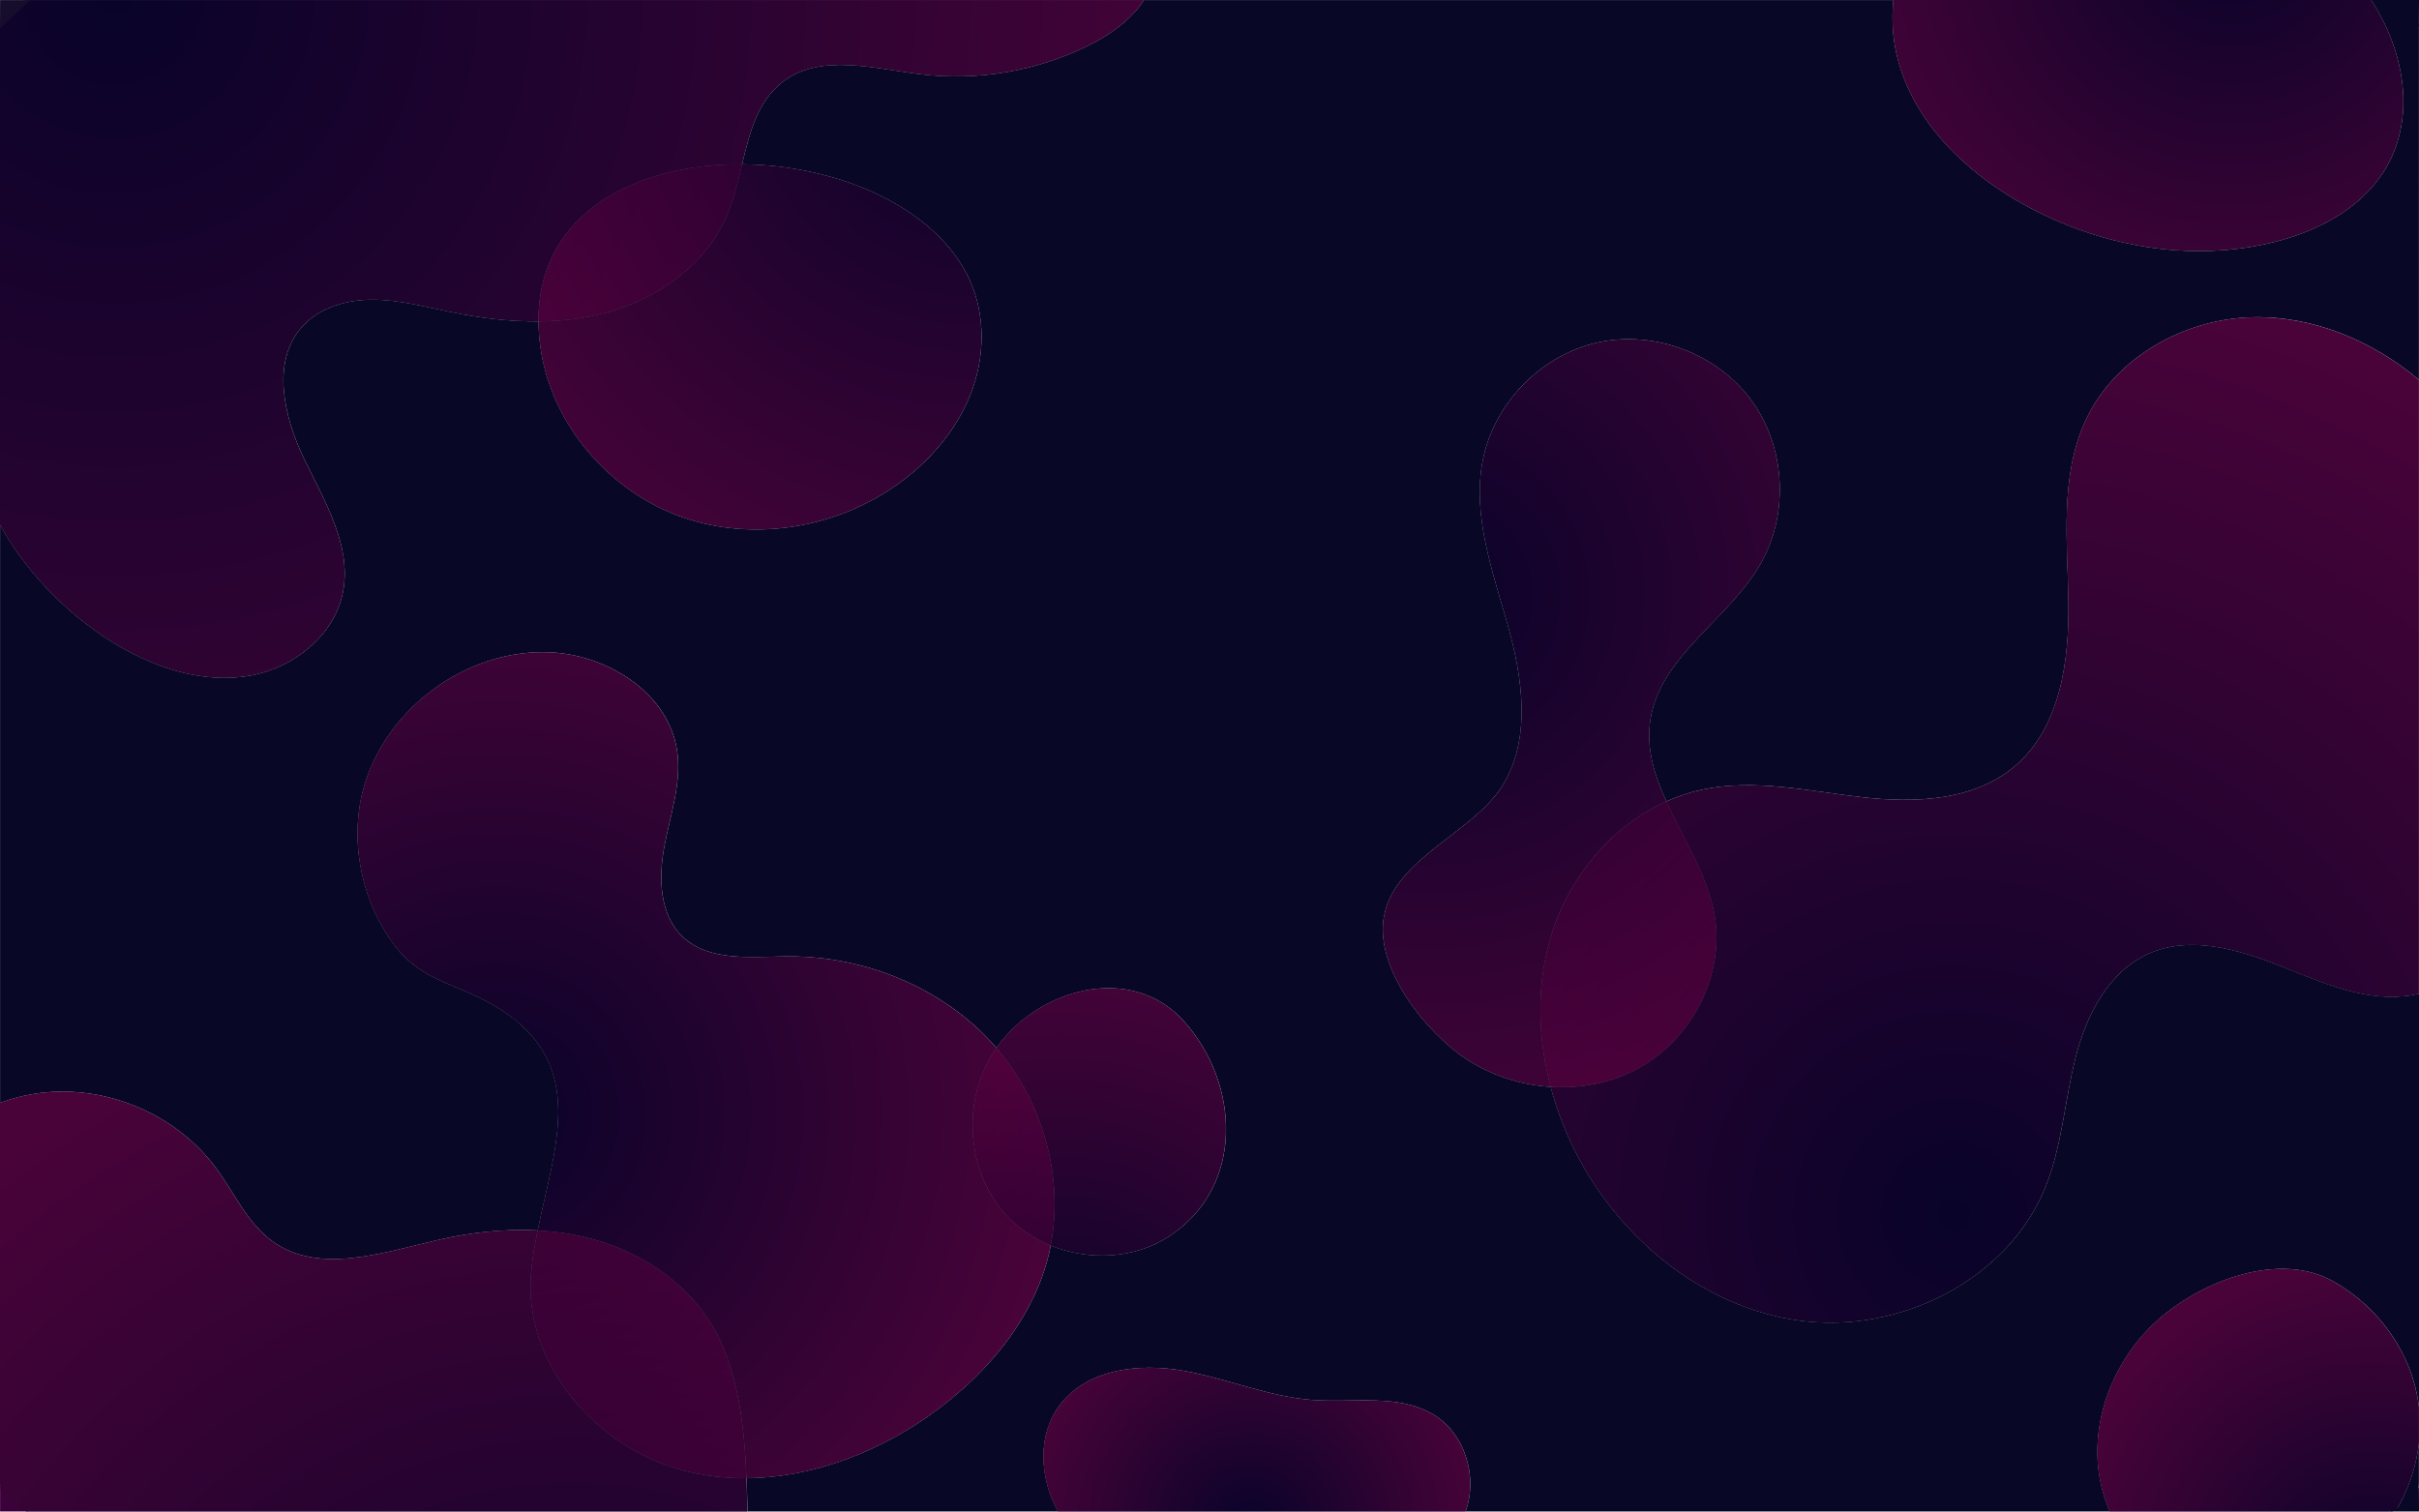 <?xml version="1.0" encoding="UTF-8"?>
<svg id="Calque_2" data-name="Calque 2" xmlns="http://www.w3.org/2000/svg" xmlns:xlink="http://www.w3.org/1999/xlink" viewBox="0 0 1000.04 625.05">
  <defs>
    <style>
      .cls-1 {
        fill: url(#Dégradé_sans_nom_18-12);
      }

      .cls-1, .cls-2, .cls-3, .cls-4, .cls-5, .cls-6, .cls-7, .cls-8, .cls-9, .cls-10, .cls-11, .cls-12, .cls-13, .cls-14, .cls-15, .cls-16, .cls-17, .cls-18, .cls-19 {
        isolation: isolate;
      }

      .cls-1, .cls-2, .cls-3, .cls-4, .cls-5, .cls-6, .cls-7, .cls-8, .cls-9, .cls-10, .cls-11, .cls-12, .cls-13, .cls-14, .cls-15, .cls-17, .cls-18, .cls-19 {
        opacity: .61;
      }

      .cls-2 {
        fill: url(#Dégradé_sans_nom_18-9);
      }

      .cls-3 {
        fill: url(#Dégradé_sans_nom_18-4);
      }

      .cls-4 {
        fill: url(#Dégradé_sans_nom_18-2);
      }

      .cls-5 {
        fill: url(#Dégradé_sans_nom_18-10);
      }

      .cls-20 {
        fill: #080826;
      }

      .cls-6 {
        fill: url(#Dégradé_sans_nom_18-11);
      }

      .cls-7 {
        fill: url(#Dégradé_sans_nom_18-8);
      }

      .cls-8 {
        fill: url(#Dégradé_sans_nom_18);
      }

      .cls-9 {
        fill: url(#Dégradé_sans_nom_18-7);
      }

      .cls-10 {
        fill: url(#Dégradé_sans_nom_18-14);
      }

      .cls-11 {
        fill: url(#Dégradé_sans_nom_18-6);
      }

      .cls-21 {
        fill: #3c003a;
      }

      .cls-12 {
        fill: url(#Dégradé_sans_nom_18-13);
      }

      .cls-13 {
        fill: url(#Dégradé_sans_nom_18-15);
      }

      .cls-14 {
        fill: url(#Dégradé_sans_nom_18-17);
      }

      .cls-15 {
        fill: url(#Dégradé_sans_nom_18-18);
      }

      .cls-16 {
        fill: #160d2d;
      }

      .cls-17 {
        fill: url(#Dégradé_sans_nom_18-5);
      }

      .cls-18 {
        fill: url(#Dégradé_sans_nom_18-3);
      }

      .cls-19 {
        fill: url(#Dégradé_sans_nom_18-16);
      }
    </style>
    <radialGradient id="Dégradé_sans_nom_18" data-name="Dégradé sans nom 18" cx="807.87" cy="123.64" fx="807.87" fy="123.64" r="398.14" gradientTransform="translate(0 626.02) scale(1 -1)" gradientUnits="userSpaceOnUse">
      <stop offset="0" stop-color="#09002b"/>
      <stop offset="1" stop-color="#750045"/>
    </radialGradient>
    <radialGradient id="Dégradé_sans_nom_18-2" data-name="Dégradé sans nom 18" cx="205.42" cy="165.49" fx="205.42" fy="165.49" r="238.52" xlink:href="#Dégradé_sans_nom_18"/>
    <radialGradient id="Dégradé_sans_nom_18-3" data-name="Dégradé sans nom 18" cx="517.1" cy="-6.18" fx="517.1" fy="-6.18" r="100.8" xlink:href="#Dégradé_sans_nom_18"/>
    <radialGradient id="Dégradé_sans_nom_18-4" data-name="Dégradé sans nom 18" cx="47.23" cy="628.76" fx="47.23" fy="628.76" r="495.95" xlink:href="#Dégradé_sans_nom_18"/>
    <radialGradient id="Dégradé_sans_nom_18-5" data-name="Dégradé sans nom 18" cx="569.13" cy="135.94" fx="569.13" fy="135.94" r="254.47" gradientTransform="translate(117.81 -98.21) rotate(49.44) scale(1 -1)" xlink:href="#Dégradé_sans_nom_18"/>
    <radialGradient id="Dégradé_sans_nom_18-6" data-name="Dégradé sans nom 18" cx="807.87" fx="807.87" r="398.14" xlink:href="#Dégradé_sans_nom_18"/>
    <radialGradient id="Dégradé_sans_nom_18-7" data-name="Dégradé sans nom 18" cx="569.13" cy="135.95" fx="569.13" fy="135.95" r="254.47" gradientTransform="translate(117.81 -98.21) rotate(49.44) scale(1 -1)" xlink:href="#Dégradé_sans_nom_18"/>
    <radialGradient id="Dégradé_sans_nom_18-8" data-name="Dégradé sans nom 18" cx="992.74" cy="690.8" fx="992.74" fy="690.8" r="181.04" gradientTransform="translate(209.65 948.94) rotate(-19.05) scale(1 -1)" xlink:href="#Dégradé_sans_nom_18"/>
    <radialGradient id="Dégradé_sans_nom_18-9" data-name="Dégradé sans nom 18" cx="399.49" cy="591.39" fx="399.49" fy="591.39" r="251.06" xlink:href="#Dégradé_sans_nom_18"/>
    <radialGradient id="Dégradé_sans_nom_18-10" data-name="Dégradé sans nom 18" cx="47.23" cy="628.76" fx="47.23" fy="628.76" r="495.95" xlink:href="#Dégradé_sans_nom_18"/>
    <radialGradient id="Dégradé_sans_nom_18-11" data-name="Dégradé sans nom 18" cx="399.49" cy="591.39" fx="399.49" fy="591.39" r="251.06" xlink:href="#Dégradé_sans_nom_18"/>
    <radialGradient id="Dégradé_sans_nom_18-12" data-name="Dégradé sans nom 18" cx="439.64" cy="61.76" fx="439.64" fy="61.76" r="176.89" xlink:href="#Dégradé_sans_nom_18"/>
    <radialGradient id="Dégradé_sans_nom_18-13" data-name="Dégradé sans nom 18" cx="205.42" cy="165.49" fx="205.42" fy="165.49" r="238.52" xlink:href="#Dégradé_sans_nom_18"/>
    <radialGradient id="Dégradé_sans_nom_18-14" data-name="Dégradé sans nom 18" cx="439.64" cy="61.76" fx="439.64" fy="61.76" r="176.89" xlink:href="#Dégradé_sans_nom_18"/>
    <radialGradient id="Dégradé_sans_nom_18-15" data-name="Dégradé sans nom 18" cx="981.3" cy="-27.45" fx="981.3" fy="-27.45" r="135.04" xlink:href="#Dégradé_sans_nom_18"/>
    <radialGradient id="Dégradé_sans_nom_18-16" data-name="Dégradé sans nom 18" cx="235.88" cy="-159.92" fx="235.88" fy="-159.92" r="393.24" xlink:href="#Dégradé_sans_nom_18"/>
    <radialGradient id="Dégradé_sans_nom_18-17" data-name="Dégradé sans nom 18" cx="205.42" cy="165.49" fx="205.42" fy="165.49" r="238.52" xlink:href="#Dégradé_sans_nom_18"/>
    <radialGradient id="Dégradé_sans_nom_18-18" data-name="Dégradé sans nom 18" cx="235.88" cy="-159.92" fx="235.88" fy="-159.92" r="393.25" xlink:href="#Dégradé_sans_nom_18"/>
  </defs>
  <g id="Calque_2-2" data-name="Calque 2">
    <g>
      <g>
        <path class="cls-20" d="M942.81,399.46c-17.42-6.95-37.34-12.76-54.49-5.15-16.63,7.38-25.85,25.47-30.31,43.11s-5.53,36.21-12.28,53.11c-15.41,38.58-60.34,61.08-101.52,55.57-41.18-5.5-76.77-35.62-94.53-73.18-3.56-7.53-6.46-15.42-8.6-23.51-12.22-.76-24.3-4.6-34.57-11.27-16.63-10.8-38.62-37.81-34.26-59.63,4.73-23.7,36.39-34.02,48.58-53.14,12.4-19.44,8.71-44.83,2.48-67.04-6.24-22.2-14.67-45.05-10.35-67.7,4.49-23.57,23.85-43.61,47.24-48.93s49.51,4.4,63.74,23.71,15.78,47.13,3.78,67.91c-13.26,22.96-41.19,37.87-45.41,64.04-1.92,11.89,1.54,23.03,6.56,34.05,4.77-2.14,9.76-3.81,14.92-4.9,21.59-4.55,43.85.63,65.76,3.13,21.92,2.51,46.18,1.63,63.1-12.53,19.17-16.04,22.91-43.87,22.47-68.86s-3.45-51.2,6.9-73.95c11.91-26.19,40.78-42.56,69.55-43.12,24.93-.49,49.24,9.78,68.44,25.86V11.77c0-6.49-5.63-11.76-12.56-11.76h-7.21c14.16,21.58,18.8,49.84,5.09,71.15-9.88,15.36-27.32,24.42-45.04,28.88-34.82,8.75-72.62,1.79-103.98-15.69-23.86-13.31-45.23-33.99-51.89-60.49-1.96-7.79-2.46-15.87-1.66-23.84h-309.85c-5.3,8.22-14.23,14.53-23.23,18.95-21.28,10.46-45.62,14.59-69.16,11.71-19.38-2.37-41.25-8.74-56.81,3.06-10.5,7.97-13.78,20.96-16.95,34.21,37.8.3,77.32,16.21,92.65,44.88,7.71,14.43,8.15,32.16,2.77,47.61s-16.21,28.66-29.29,38.48c-25.63,19.25-60.92,25.52-91.13,14.81-30.22-10.71-54.03-38.63-58.36-70.39-.49-3.62-.74-7.1-.76-10.45-12.21.1-24.51-1.47-36.48-3.92-10.54-2.16-21.05-4.99-31.81-5.06s-22.09,3.06-29.31,11.02c-13.07,14.41-7.76,37.35.71,54.86,8.47,17.51,19.7,35.84,16.04,54.94-3.45,17.99-20.32,31.43-38.36,34.64s-36.7-2.33-52.67-11.31C31.04,256.98,11.8,238.43.03,217.02v239.05c4.24-1.58,8.61-2.79,13.08-3.58,28.38-4.98,59.09,7.32,76.19,30.51,7.68,10.41,13.05,23.04,23.61,30.51,19.07,13.5,45.01,4.61,67.77-.68,13.6-3.16,27.71-4.78,41.62-4.03,7.34-36.06,22.2-71.63-21.07-94.75-14.52-7.76-27.51-9.16-38.16-23.22-12.99-17.15-18.31-41.01-13.5-61.96,7.96-34.67,42.94-61.01,78.45-59.08,23.71,1.29,48.29,17.01,51.86,40.49,2.01,13.21-2.7,26.39-5.2,39.52-2.5,13.13-2.12,28.47,7.62,37.63,10.97,10.33,28.16,8.16,43.22,8.06,31.93-.21,64.15,12.83,85.39,36.67.35.39.68.79,1.02,1.18,17.35-24.64,55.43-34.96,76.98-11.61,23.67,25.65,26.09,69.12-5.93,89.71-14.26,9.17-32.95,9.93-48.6,3.56-.42,2.13-.91,4.25-1.49,6.36-6.9,24.95-24.48,45.9-45.21,61.4-22.77,17.03-50.96,28.25-79.07,28.44.19,4.6.3,9.21.39,13.8h128.43c-7.75-13.88-8.68-31.93.98-44.35,11.3-14.53,32.51-17.04,50.64-13.85,18.13,3.19,35.43,10.81,53.78,12.13,16.77,1.21,34.99-2.64,49.5,5.86,13.32,7.8,18.74,25.95,13.54,40.21h266.35c-2.37-5.51-3.97-11.35-4.67-17.29-2.72-23.21,7.6-47.14,25.23-62.47,18.05-15.69,49.74-27.98,72-15.28,19.12,10.91,32.72,30.21,35.26,52.01v-171.08c-.99.24-2,.45-3.01.62-18.5,3.11-36.76-5.1-54.18-12.06h-.04Z"/>
        <path class="cls-20" d="M1000,613.25v-16.49c-1.13,9.82-4.44,19.31-9.43,27.86,5.42-1.3,9.43-5.89,9.43-11.37Z"/>
        <path class="cls-20" d="M931.56,131.2c-28.76.56-57.63,16.93-69.55,43.12-10.35,22.75-7.34,48.96-6.9,73.95s-3.3,52.82-22.47,68.86c-16.92,14.16-41.18,15.03-63.1,12.53-21.92-2.51-44.18-7.68-65.76-3.13-5.17,1.09-10.15,2.75-14.92,4.9,6.98,15.31,17,30.37,19.92,46.84,4.37,24.63-9.12,50.96-30.96,63.17-11.14,6.23-24.02,8.78-36.76,7.99,2.14,8.09,5.04,15.98,8.6,23.51,17.76,37.56,53.35,67.67,94.53,73.18,41.18,5.5,86.11-16.99,101.52-55.57,6.75-16.9,7.82-35.47,12.28-53.11,4.46-17.64,13.68-35.74,30.31-43.11,17.15-7.6,37.06-1.8,54.49,5.15,17.42,6.95,35.68,15.17,54.18,12.06,1.01-.17,2.02-.38,3.01-.62v-253.83c-19.2-16.08-43.5-26.35-68.44-25.86l.02-.03Z"/>
        <path class="cls-8" d="M931.56,131.2c-28.76.56-57.63,16.93-69.55,43.12-10.35,22.75-7.34,48.96-6.9,73.95s-3.3,52.82-22.47,68.86c-16.92,14.16-41.18,15.03-63.1,12.53-21.92-2.51-44.18-7.68-65.76-3.13-5.17,1.09-10.15,2.75-14.92,4.9,6.98,15.31,17,30.37,19.92,46.84,4.37,24.63-9.12,50.96-30.96,63.17-11.14,6.23-24.02,8.78-36.76,7.99,2.14,8.09,5.04,15.98,8.6,23.51,17.76,37.56,53.35,67.67,94.53,73.18,41.18,5.5,86.11-16.99,101.52-55.57,6.75-16.9,7.82-35.47,12.28-53.11,4.46-17.64,13.68-35.74,30.31-43.11,17.15-7.6,37.06-1.8,54.49,5.15,17.42,6.95,35.68,15.17,54.18,12.06,1.01-.17,2.02-.38,3.01-.62v-253.83c-19.2-16.08-43.5-26.35-68.44-25.86l.02-.03Z"/>
        <path class="cls-20" d="M296.11,551.15c9.05,17.14,11.58,38.46,12.46,60.07,28.1-.2,56.3-11.42,79.07-28.44,20.73-15.5,38.3-36.46,45.21-61.4.58-2.1,1.07-4.22,1.49-6.36-7.13-2.91-13.63-7.29-18.79-13.04-16.49-18.37-17.89-48.29-3.74-68.51.03-.04.06-.07.08-.11-.34-.39-.67-.79-1.02-1.18-21.24-23.84-53.46-36.88-85.39-36.67-15.07.1-32.25,2.27-43.22-8.06-9.73-9.16-10.12-24.5-7.62-37.63s7.21-26.3,5.2-39.52c-3.57-23.47-28.15-39.2-51.86-40.49-35.52-1.93-70.5,24.41-78.45,59.08-4.81,20.95.52,44.81,13.5,61.96,10.65,14.06,23.64,15.46,38.16,23.22,43.28,23.12,28.41,58.69,21.07,94.75,7.84.43,15.61,1.6,23.19,3.7,21.03,5.84,40.46,19.31,50.65,38.62h0Z"/>
        <path class="cls-4" d="M296.11,551.15c9.05,17.14,11.58,38.46,12.46,60.07,28.1-.2,56.3-11.42,79.07-28.44,20.73-15.5,38.3-36.46,45.21-61.4.58-2.1,1.07-4.22,1.49-6.36-7.13-2.91-13.63-7.29-18.79-13.04-16.49-18.37-17.89-48.29-3.74-68.51.03-.04.06-.07.08-.11-.34-.39-.67-.79-1.02-1.18-21.24-23.84-53.46-36.88-85.39-36.67-15.07.1-32.25,2.27-43.22-8.06-9.73-9.16-10.12-24.5-7.62-37.63s7.21-26.3,5.2-39.52c-3.57-23.47-28.15-39.2-51.86-40.49-35.52-1.93-70.5,24.41-78.45,59.08-4.81,20.95.52,44.81,13.5,61.96,10.65,14.06,23.64,15.46,38.16,23.22,43.28,23.12,28.41,58.69,21.07,94.75,7.84.43,15.61,1.6,23.19,3.7,21.03,5.84,40.46,19.31,50.65,38.62h0Z"/>
        <path class="cls-20" d="M592.29,584.8c-14.51-8.5-32.73-4.65-49.5-5.86-18.36-1.32-35.66-8.94-53.78-12.13-18.13-3.19-39.34-.68-50.64,13.85-9.66,12.42-8.74,30.47-.98,44.35h168.45c5.2-14.26-.22-32.41-13.54-40.21h-.01Z"/>
        <path class="cls-18" d="M592.29,584.8c-14.51-8.5-32.73-4.65-49.5-5.86-18.36-1.32-35.66-8.94-53.78-12.13-18.13-3.19-39.34-.68-50.64,13.85-9.66,12.42-8.74,30.47-.98,44.35h168.45c5.2-14.26-.22-32.41-13.54-40.21h-.01Z"/>
        <path class="cls-20" d="M50.73,268.07c15.97,8.98,34.64,14.52,52.67,11.31,18.04-3.21,34.91-16.65,38.36-34.64,3.67-19.1-7.56-37.43-16.04-54.94-8.47-17.51-13.78-40.46-.71-54.86,7.23-7.97,18.56-11.09,29.31-11.02s21.27,2.9,31.81,5.06c11.97,2.45,24.28,4.02,36.48,3.92-.29-45.08,40.79-65.28,84.13-64.94,3.17-13.25,6.45-26.25,16.95-34.21,15.56-11.8,37.43-5.42,56.81-3.06,23.53,2.87,47.88-1.25,69.16-11.71,8.99-4.42,17.93-10.74,23.23-18.95H12.56C5.63,0,0,5.27,0,11.77v205.26c11.77,21.41,31.02,39.96,50.73,51.04Z"/>
        <path class="cls-3" d="M50.73,268.07c15.97,8.98,34.64,14.52,52.67,11.31,18.04-3.21,34.91-16.65,38.36-34.64,3.67-19.1-7.56-37.43-16.04-54.94-8.47-17.51-13.78-40.46-.71-54.86,7.23-7.97,18.56-11.09,29.31-11.02s21.27,2.9,31.81,5.06c11.97,2.45,24.28,4.02,36.48,3.92-.29-45.08,40.79-65.28,84.13-64.94,3.17-13.25,6.45-26.25,16.95-34.21,15.56-11.8,37.43-5.42,56.81-3.06,23.53,2.87,47.88-1.25,69.16-11.71,8.99-4.42,17.93-10.74,23.23-18.95H12.56C5.63,0,0,5.27,0,11.77v205.26c11.77,21.41,31.02,39.96,50.73,51.04Z"/>
        <path class="cls-20" d="M682.31,297.37c4.22-26.17,32.14-41.08,45.41-64.04,12-20.77,10.45-48.59-3.78-67.91-14.23-19.31-40.35-29.03-63.74-23.71s-42.75,25.36-47.24,48.93c-4.32,22.65,4.12,45.5,10.35,67.7,6.24,22.2,9.92,47.59-2.48,67.04-12.19,19.12-43.85,29.44-48.58,53.14-4.35,21.82,17.63,48.83,34.26,59.63,10.27,6.67,22.35,10.51,34.57,11.27-5.56-20.98-5.99-43.25.59-63.84,7.51-23.49,24.92-44.15,47.2-54.16-5.02-11.02-8.47-22.16-6.56-34.05h0Z"/>
        <path class="cls-17" d="M682.31,297.37c4.22-26.17,32.14-41.08,45.41-64.04,12-20.77,10.45-48.59-3.78-67.91-14.23-19.31-40.35-29.03-63.74-23.71s-42.75,25.36-47.24,48.93c-4.32,22.65,4.12,45.5,10.35,67.7,6.24,22.2,9.92,47.59-2.48,67.04-12.19,19.12-43.85,29.44-48.58,53.14-4.35,21.82,17.63,48.83,34.26,59.63,10.27,6.67,22.35,10.51,34.57,11.27-5.56-20.98-5.99-43.25.59-63.84,7.51-23.49,24.92-44.15,47.2-54.16-5.02-11.02-8.47-22.16-6.56-34.05h0Z"/>
        <path class="cls-20" d="M641.67,385.58c-6.58,20.58-6.15,42.86-.59,63.84,12.73.79,25.61-1.76,36.76-7.99,21.83-12.2,35.33-38.54,30.96-63.17-2.92-16.47-12.94-31.53-19.92-46.84-22.27,10.01-39.68,30.67-47.2,54.16h-.01Z"/>
        <path class="cls-11" d="M641.67,385.58c-6.58,20.58-6.15,42.86-.59,63.84,12.73.79,25.61-1.76,36.76-7.99,21.83-12.2,35.33-38.54,30.96-63.17-2.92-16.47-12.94-31.53-19.92-46.84-22.27,10.01-39.68,30.67-47.2,54.16h-.01Z"/>
        <path class="cls-9" d="M641.67,385.58c-6.58,20.58-6.15,42.86-.59,63.84,12.73.79,25.61-1.76,36.76-7.99,21.83-12.2,35.33-38.54,30.96-63.17-2.92-16.47-12.94-31.53-19.92-46.84-22.27,10.01-39.68,30.67-47.2,54.16h-.01Z"/>
        <path class="cls-20" d="M784.41,23.85c6.66,26.5,28.02,47.18,51.89,60.49,31.35,17.49,69.16,24.45,103.98,15.69,17.72-4.45,35.16-13.51,45.04-28.88,13.71-21.32,9.07-49.57-5.09-71.15h-197.47c-.8,7.97-.3,16.06,1.66,23.84h0Z"/>
        <path class="cls-7" d="M784.41,23.85c6.66,26.5,28.02,47.18,51.89,60.49,31.35,17.49,69.16,24.45,103.98,15.69,17.72-4.45,35.16-13.51,45.04-28.88,13.71-21.32,9.07-49.57-5.09-71.15h-197.47c-.8,7.97-.3,16.06,1.66,23.84h0Z"/>
        <path class="cls-20" d="M251.49,129.04c-9.41,2.62-19.11,3.76-28.87,3.84.02,3.35.27,6.83.76,10.45,4.32,31.76,28.14,59.69,58.36,70.39,30.22,10.71,65.5,4.44,91.13-14.81,13.08-9.82,23.91-23.03,29.29-38.48s4.94-33.19-2.77-47.61c-15.32-28.67-54.85-44.58-92.65-44.88-1.68,7.04-3.34,14.16-6.02,20.63-8.43,20.31-28.05,34.57-49.24,40.47h0Z"/>
        <path class="cls-2" d="M251.49,129.04c-9.41,2.62-19.11,3.76-28.87,3.84.02,3.35.27,6.83.76,10.45,4.32,31.76,28.14,59.69,58.36,70.39,30.22,10.71,65.5,4.44,91.13-14.81,13.08-9.82,23.91-23.03,29.29-38.48s4.94-33.19-2.77-47.61c-15.32-28.67-54.85-44.58-92.65-44.88-1.68,7.04-3.34,14.16-6.02,20.63-8.43,20.31-28.05,34.57-49.24,40.47h0Z"/>
        <path class="cls-20" d="M222.62,132.89c9.76-.08,19.46-1.22,28.87-3.84,21.18-5.9,40.8-20.16,49.24-40.47,2.69-6.47,4.34-13.59,6.02-20.63-43.35-.34-84.42,19.86-84.13,64.94h0Z"/>
        <path class="cls-5" d="M222.62,132.89c9.76-.08,19.46-1.22,28.87-3.84,21.18-5.9,40.8-20.16,49.24-40.47,2.69-6.47,4.34-13.59,6.02-20.63-43.35-.34-84.42,19.86-84.13,64.94h0Z"/>
        <path class="cls-6" d="M222.62,132.89c9.76-.08,19.46-1.22,28.87-3.84,21.18-5.9,40.8-20.16,49.24-40.47,2.69-6.47,4.34-13.59,6.02-20.63-43.35-.34-84.42,19.86-84.13,64.94h0Z"/>
        <path class="cls-20" d="M434.33,515.01c15.65,6.38,34.34,5.62,48.6-3.56,32.02-20.59,29.6-64.06,5.93-89.71-21.55-23.35-59.63-13.04-76.98,11.61,19.09,22.14,28.04,53.08,22.44,81.66h.01Z"/>
        <path class="cls-1" d="M434.33,515.01c15.65,6.38,34.34,5.62,48.6-3.56,32.02-20.59,29.6-64.06,5.93-89.71-21.55-23.35-59.63-13.04-76.98,11.61,19.09,22.14,28.04,53.08,22.44,81.66h.01Z"/>
        <path class="cls-20" d="M415.54,501.97c5.16,5.75,11.66,10.13,18.79,13.04,5.6-28.58-3.36-59.52-22.44-81.66-.03.04-.06.07-.08.11-14.16,20.22-12.75,50.14,3.74,68.51h-.01Z"/>
        <path class="cls-12" d="M415.54,501.97c5.16,5.75,11.66,10.13,18.79,13.04,5.6-28.58-3.36-59.52-22.44-81.66-.03.04-.06.07-.08.11-14.16,20.22-12.75,50.14,3.74,68.51h-.01Z"/>
        <path class="cls-10" d="M415.54,501.97c5.16,5.75,11.66,10.13,18.79,13.04,5.6-28.58-3.36-59.52-22.44-81.66-.03.04-.06.07-.08.11-14.16,20.22-12.75,50.14,3.74,68.51h-.01Z"/>
        <path class="cls-20" d="M964.74,529.97c-22.26-12.7-53.95-.41-72,15.28-17.63,15.33-27.95,39.26-25.23,62.47.7,5.95,2.3,11.78,4.67,17.29h115.26c1.08,0,2.13-.14,3.13-.38,4.99-8.56,8.31-18.04,9.43-27.86v-14.78c-2.54-21.81-16.14-41.11-35.26-52.01h0Z"/>
        <path class="cls-13" d="M964.74,529.97c-22.26-12.7-53.95-.41-72,15.28-17.63,15.33-27.95,39.26-25.23,62.47.7,5.95,2.3,11.78,4.67,17.29h115.26c1.08,0,2.13-.14,3.13-.38,4.99-8.56,8.31-18.04,9.43-27.86v-14.78c-2.54-21.81-16.14-41.11-35.26-52.01h0Z"/>
        <path class="cls-20" d="M282.52,608.05c-36.07-9.41-66.15-44.23-62.98-81.38.51-5.93,1.51-11.89,2.73-17.85-13.91-.76-28.02.87-41.62,4.03-22.76,5.28-48.7,14.18-67.77.68-10.56-7.48-15.93-20.1-23.61-30.51-17.1-23.19-47.81-35.49-76.19-30.51-4.47.78-8.84,1.99-13.08,3.58v157.17c0,6.49,5.63,11.76,12.56,11.76h296.39c-.08-4.59-.2-9.2-.39-13.8-8.75.06-17.48-.93-26.05-3.17h0Z"/>
        <path class="cls-19" d="M282.52,608.05c-36.07-9.41-66.15-44.23-62.98-81.38.51-5.93,1.51-11.89,2.73-17.85-13.91-.76-28.02.87-41.62,4.03-22.76,5.28-48.7,14.18-67.77.68-10.56-7.48-15.93-20.1-23.61-30.51-17.1-23.19-47.81-35.49-76.19-30.51-4.47.78-8.84,1.99-13.08,3.58v157.17c0,6.49,5.63,11.76,12.56,11.76h296.39c-.08-4.59-.2-9.2-.39-13.8-8.75.06-17.48-.93-26.05-3.17h0Z"/>
        <path class="cls-20" d="M282.52,608.05c8.56,2.23,17.3,3.23,26.05,3.17-.88-21.61-3.41-42.93-12.46-60.07-10.19-19.31-29.61-32.78-50.65-38.62-7.58-2.1-15.35-3.28-23.19-3.7-1.21,5.95-2.22,11.92-2.73,17.85-3.17,37.14,26.9,71.97,62.98,81.38h0Z"/>
        <path class="cls-14" d="M282.52,608.05c8.56,2.23,17.3,3.23,26.05,3.17-.88-21.61-3.41-42.93-12.46-60.07-10.19-19.31-29.61-32.78-50.65-38.62-7.58-2.1-15.35-3.28-23.19-3.7-1.21,5.95-2.22,11.92-2.73,17.85-3.17,37.14,26.9,71.97,62.98,81.38h0Z"/>
        <path class="cls-15" d="M282.52,608.05c8.56,2.23,17.3,3.23,26.05,3.17-.88-21.61-3.41-42.93-12.46-60.07-10.19-19.31-29.61-32.78-50.65-38.62-7.58-2.1-15.35-3.28-23.19-3.7-1.21,5.95-2.22,11.92-2.73,17.85-3.17,37.14,26.9,71.97,62.98,81.38h0Z"/>
      </g>
      <polyline class="cls-20" points="1000.04 0 1000 11.32 987.45 0"/>
      <polygon class="cls-16" points="12.56 .03 .03 .03 0 11.77 12.56 .03"/>
      <path class="cls-20" d="M1000,613.25l.04,11.76h-12.6c.61.55,13.04-4.98,12.56-11.76Z"/>
      <path class="cls-21" d="M.03,614.06v10.96h12.02c-5.49-2.25-7.72.05-12.02-10.96Z"/>
    </g>
  </g>
</svg>